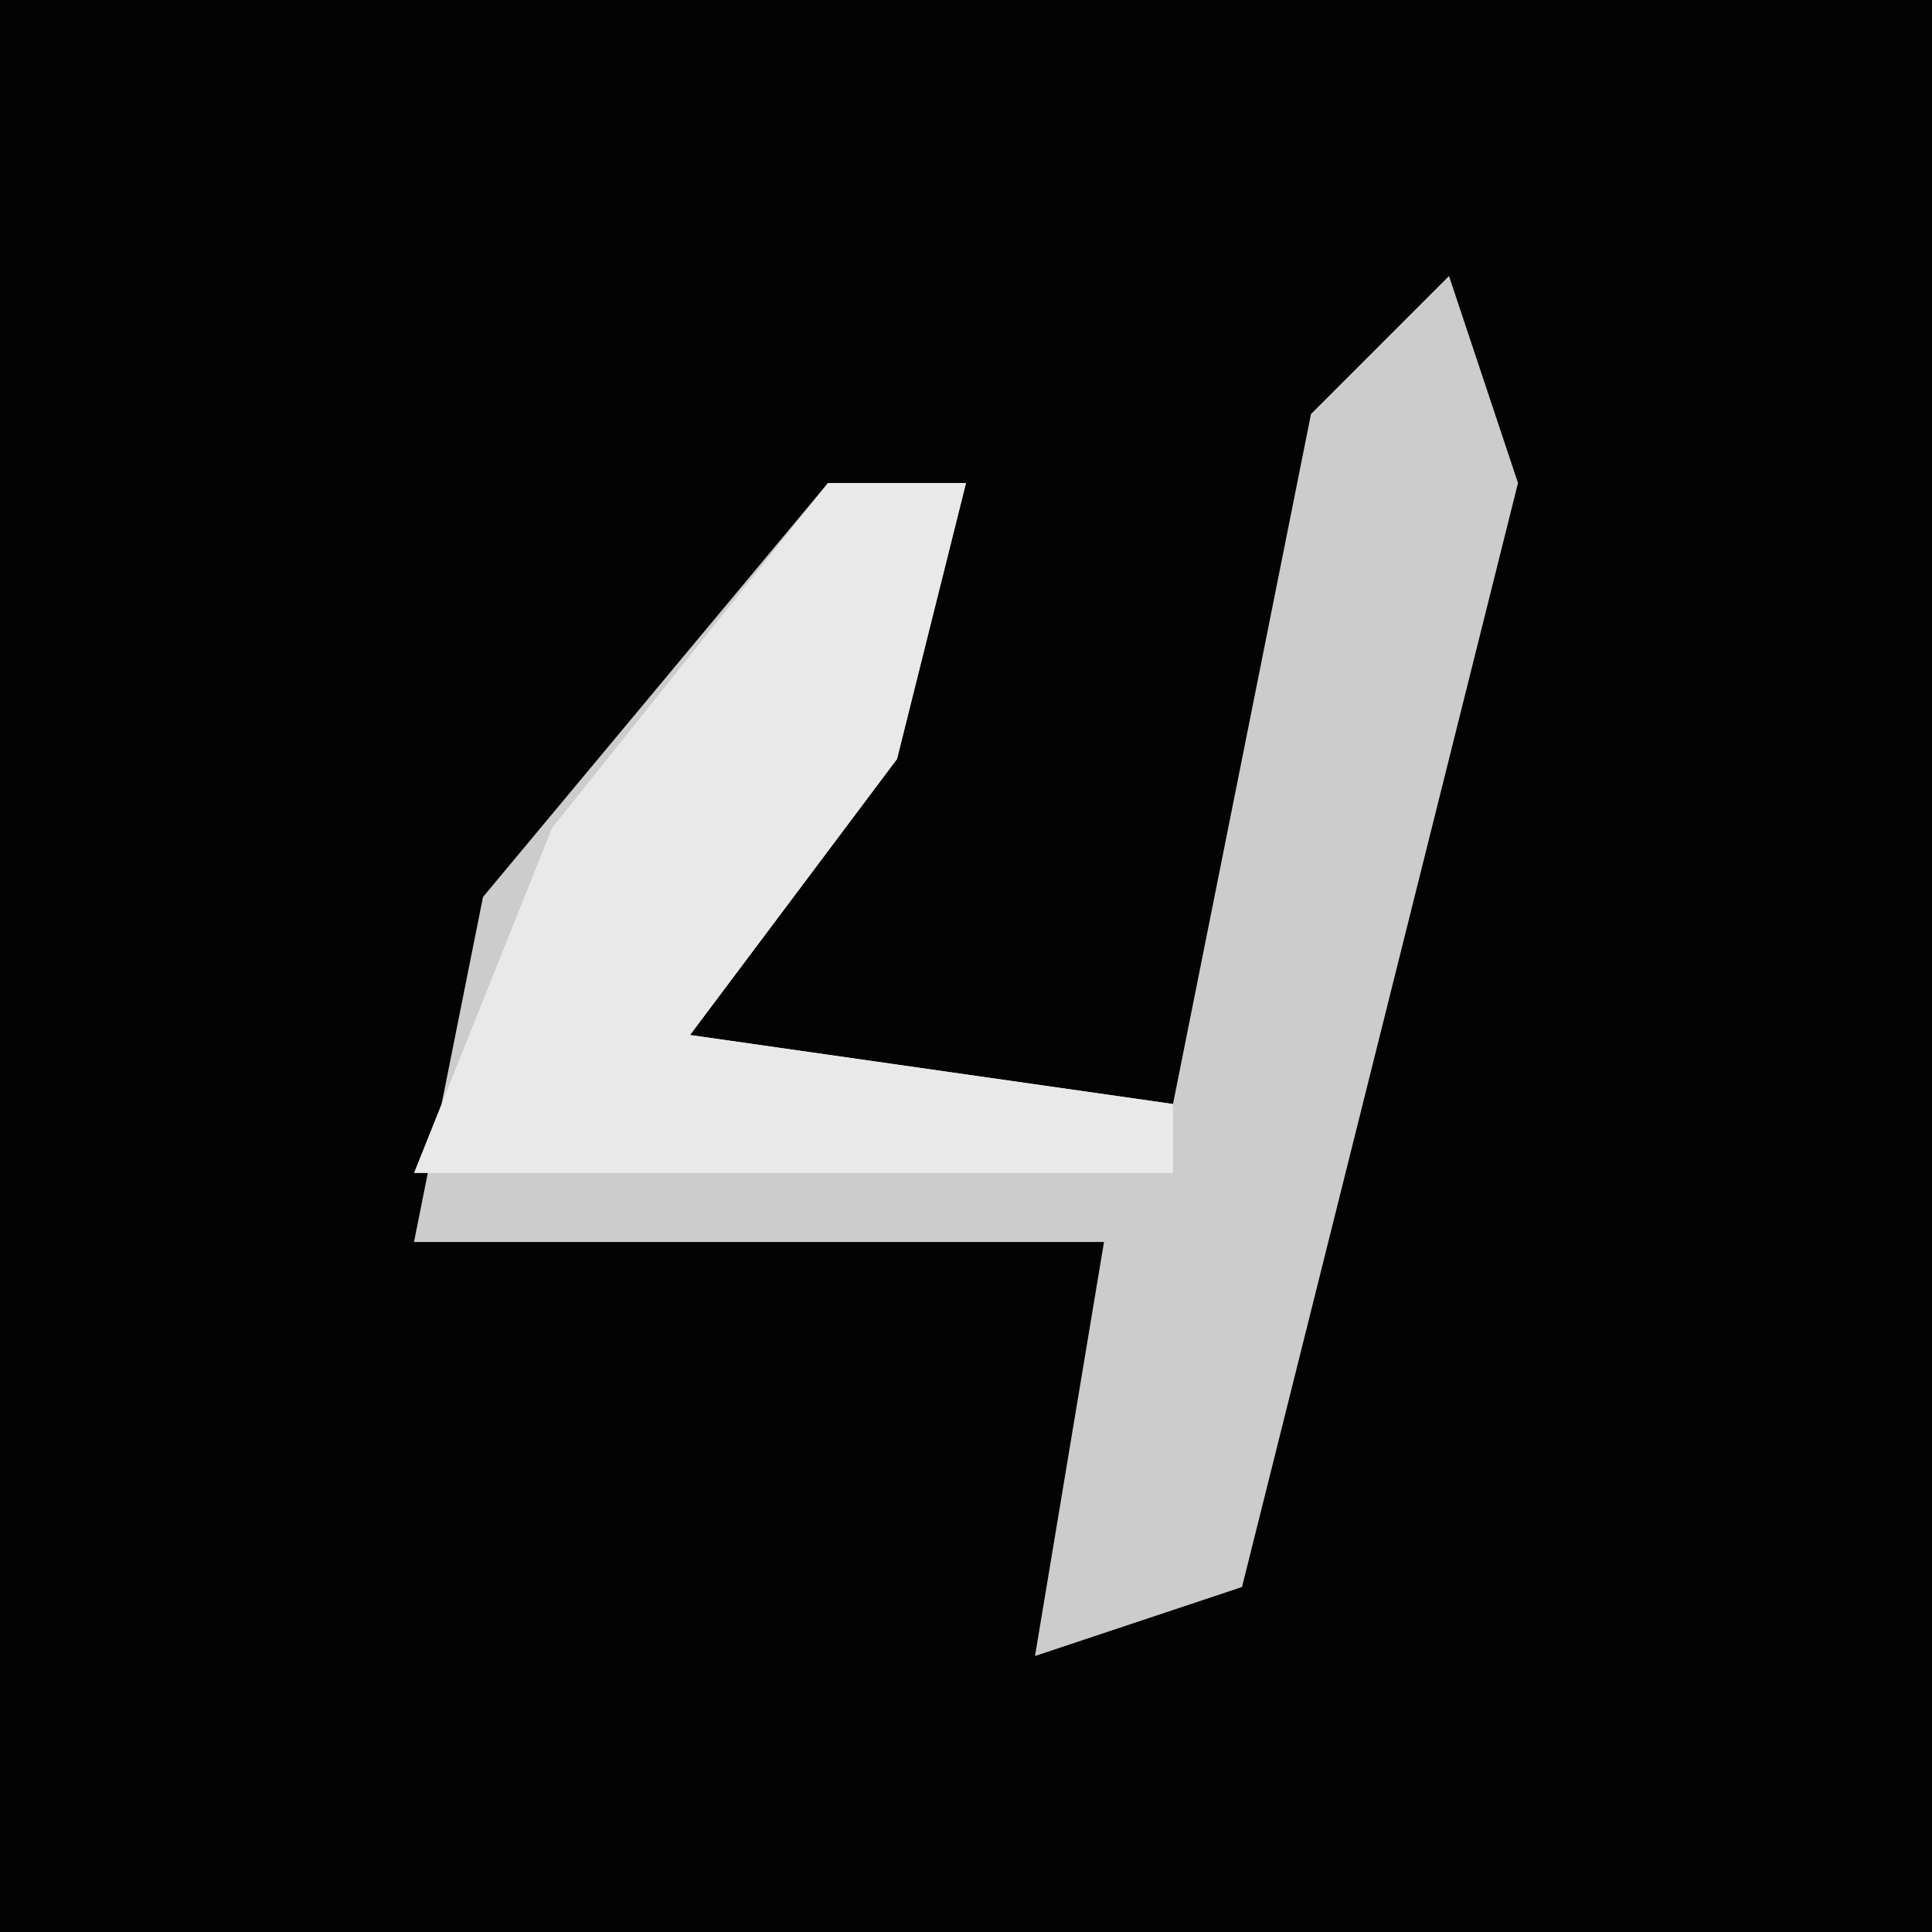 <?xml version="1.0" encoding="UTF-8"?>
<svg version="1.1" xmlns="http://www.w3.org/2000/svg" width="28" height="28">
<path d="M0,0 L28,0 L28,28 L0,28 Z " fill="#030303" transform="translate(0,0)"/>
<path d="M0,0 L1,3 L-3,19 L-6,20 L-5,14 L-15,14 L-14,9 L-9,3 L-7,3 L-8,7 L-11,11 L-4,12 L-2,2 Z " fill="#CCCCCC" transform="translate(21,4)"/>
<path d="M0,0 L2,0 L1,4 L-2,8 L5,9 L5,10 L-6,10 L-4,5 Z " fill="#E9E9E9" transform="translate(12,7)"/>
</svg>
